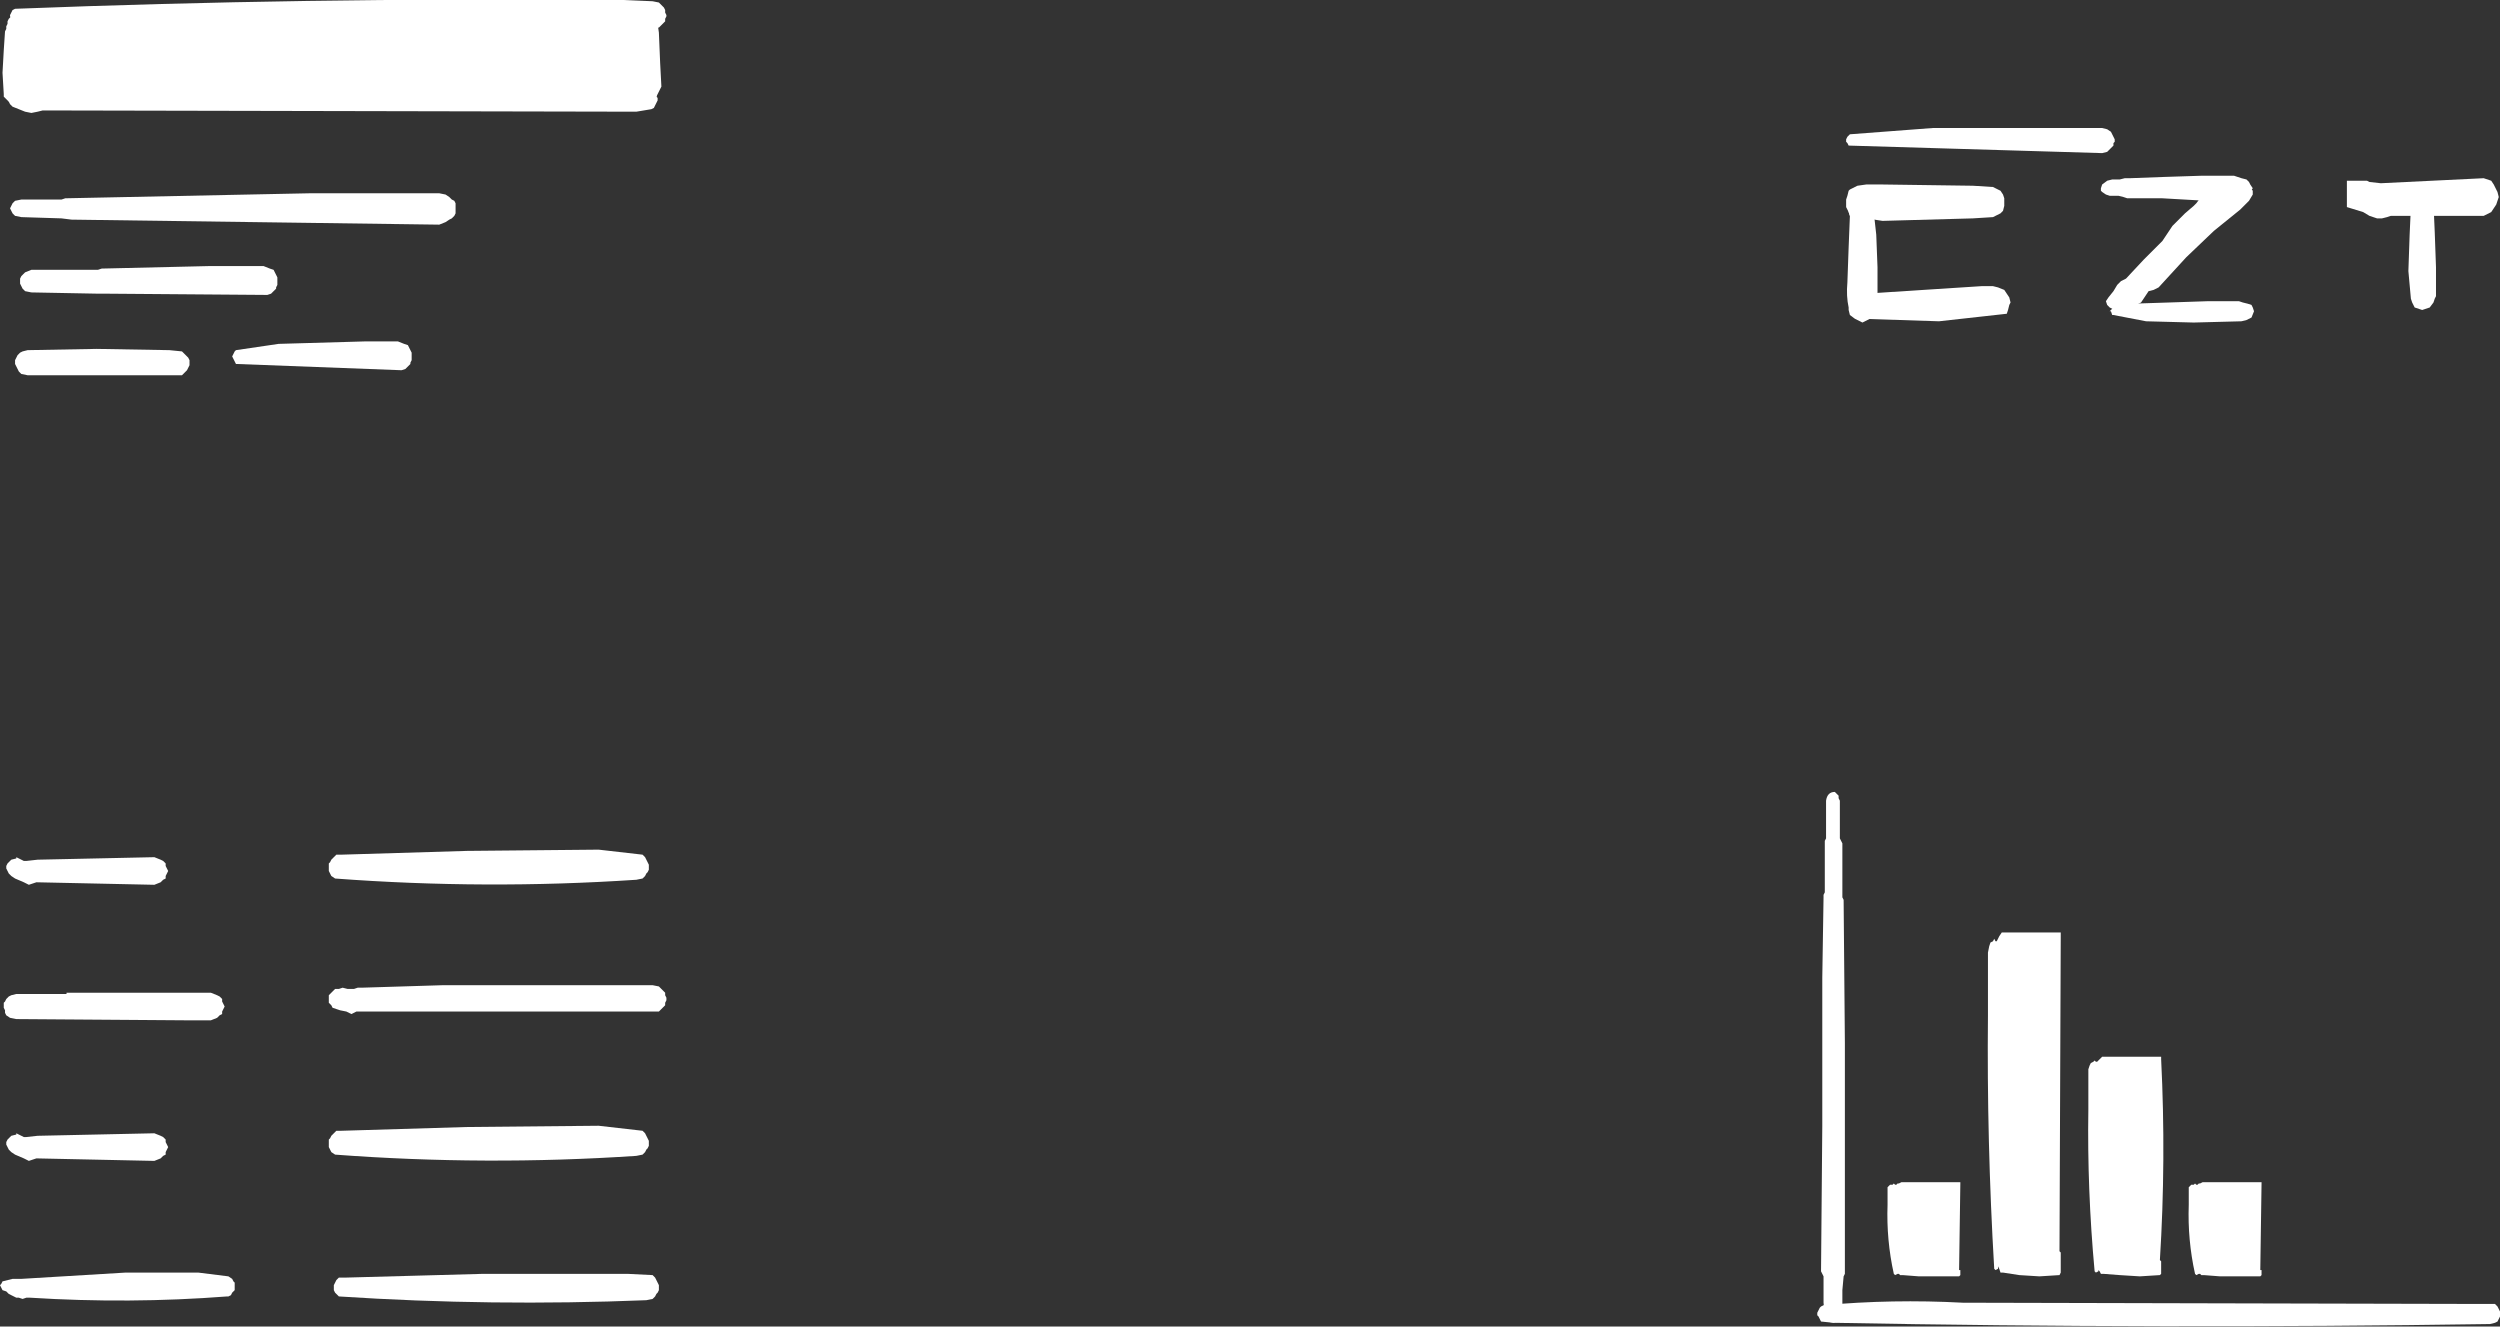 <?xml version="1.0" encoding="UTF-8" standalone="no"?>
<svg xmlns:xlink="http://www.w3.org/1999/xlink" height="52.85px" width="99.6px" xmlns="http://www.w3.org/2000/svg">
  <rect width="100%" height="100%" fill="#333333" stroke="none"/>
  <g transform="matrix(1.0, 0.0, 0.0, 1.0, 50.95, 27.1)">
    <path d="M-50.4 -26.25 L-50.5 -26.35 -50.55 -26.45 -50.55 -26.5 -50.5 -26.6 -50.45 -26.7 -50.35 -26.75 Q-38.7 -27.2 -27.1 -27.1 L-26.1 -27.1 -24.95 -27.05 -24.7 -27.0 -24.6 -26.9 -24.5 -26.8 -24.45 -26.7 -24.45 -26.6 -24.4 -26.5 -24.4 -26.45 -24.45 -26.35 -24.45 -26.25 -24.55 -26.15 -24.65 -26.05 -24.7 -26.0 Q-37.45 -25.75 -50.2 -26.2 L-50.4 -26.25" fill="#ffffff" fill-rule="evenodd" stroke="none"/>
    <path d="M-50.55 -26.4 L-50.45 -26.5 -50.35 -26.55 -50.3 -26.55 -50.15 -26.45 -50.05 -26.35 -50.05 -26.25 -50.05 -26.1 -49.95 -25.9 -49.95 -25.8 -49.9 -24.95 -49.85 -24.0 -49.9 -23.35 -49.9 -23.25 -50.0 -23.2 -50.05 -23.1 -50.15 -23.0 -50.35 -23.0 -50.6 -23.05 -50.7 -23.15 -50.8 -23.25 -50.8 -23.35 -50.85 -24.2 -50.8 -25.1 -50.75 -25.85 -50.7 -25.95 -50.7 -26.05 -50.65 -26.15 -50.65 -26.25 -50.6 -26.35 -50.55 -26.4" fill="#ffffff" fill-rule="evenodd" stroke="none"/>
    <path d="M-49.4 -23.55 L-27.95 -23.7 -25.6 -23.65 -25.0 -23.55 -24.85 -23.45 -24.8 -23.35 -24.8 -23.25 -24.75 -23.2 -24.75 -23.1 -24.8 -23.0 -24.85 -22.9 -24.9 -22.8 -25.0 -22.75 -25.6 -22.65 -49.2 -22.7 -49.25 -22.7 -49.45 -22.65 -49.7 -22.6 -49.95 -22.65 -50.45 -22.85 -50.55 -22.95 -50.6 -23.05 -50.6 -23.1 -50.6 -23.2 -50.55 -23.3 -50.5 -23.4 -50.4 -23.5 -50.2 -23.55 -50.1 -23.55 -49.9 -23.5 -49.7 -23.45 -49.5 -23.5 -49.4 -23.55" fill="#ffffff" fill-rule="evenodd" stroke="none"/>
    <path d="M-25.55 -25.85 L-25.45 -26.75 -25.4 -26.85 -25.3 -26.95 -25.15 -27.0 -25.1 -27.0 -24.95 -26.95 -24.85 -26.85 -24.7 -25.8 -24.65 -24.6 -24.6 -23.65 -24.65 -23.55 -24.7 -23.45 -24.75 -23.35 -24.8 -23.25 -24.85 -23.2 -24.95 -23.2 -25.1 -23.15 -25.35 -23.2 -25.5 -23.3 -25.55 -23.4 -25.6 -23.5 -25.65 -24.6 -25.55 -25.85" fill="#ffffff" fill-rule="evenodd" stroke="none"/>
    <path d="M-50.3 -26.55 L-24.8 -26.55 -24.8 -23.25 -50.3 -23.25 -50.3 -26.55" fill="#ffffff" fill-rule="evenodd" stroke="none"/>
    <path d="M-48.35 -19.2 L-38.6 -19.4 -33.45 -19.4 -33.2 -19.35 -33.05 -19.25 -32.95 -19.15 -32.85 -19.1 -32.8 -19.0 -32.8 -18.9 -32.8 -18.8 -32.8 -18.7 -32.8 -18.6 -32.85 -18.5 -32.95 -18.4 -33.05 -18.35 -33.2 -18.25 -33.45 -18.15 -48.1 -18.35 -48.5 -18.4 -50.1 -18.45 -50.35 -18.5 -50.45 -18.6 -50.5 -18.7 -50.55 -18.8 -50.5 -18.9 -50.45 -19.0 -50.35 -19.1 -50.1 -19.15 -48.5 -19.15 -48.35 -19.2" fill="#ffffff" fill-rule="evenodd" stroke="none"/>
    <path d="M-50.15 -16.0 L-50.1 -16.1 -50.05 -16.15 -49.95 -16.25 -49.7 -16.35 -47.05 -16.35 -46.9 -16.4 -42.6 -16.5 -40.45 -16.5 -40.2 -16.4 -40.05 -16.35 -40.0 -16.25 -39.95 -16.15 -39.9 -16.05 -39.9 -15.95 -39.9 -15.85 -39.9 -15.75 -39.95 -15.65 -39.95 -15.6 -40.05 -15.5 -40.15 -15.4 -40.3 -15.35 -46.7 -15.4 -47.05 -15.4 -49.7 -15.45 -49.95 -15.5 -50.05 -15.6 -50.1 -15.7 -50.15 -15.8 -50.15 -15.9 -50.15 -16.0" fill="#ffffff" fill-rule="evenodd" stroke="none"/>
    <path d="M-43.6 -13.0 L-43.5 -12.9 -43.45 -12.85 -43.4 -12.75 -43.4 -12.65 -43.4 -12.55 -43.45 -12.45 -43.5 -12.35 -43.6 -12.25 -43.7 -12.15 -43.95 -12.15 -49.85 -12.15 -50.1 -12.2 -50.2 -12.3 -50.25 -12.4 -50.3 -12.5 -50.35 -12.6 -50.35 -12.65 -50.35 -12.75 -50.3 -12.85 -50.25 -12.95 -50.15 -13.05 -50.05 -13.1 -49.85 -13.15 -47.1 -13.2 -44.2 -13.15 -43.7 -13.1 -43.6 -13.0" fill="#ffffff" fill-rule="evenodd" stroke="none"/>
    <path d="M-41.6 -12.7 L-41.65 -12.8 -41.7 -12.9 -41.65 -13.0 -41.6 -13.1 -41.55 -13.15 -39.85 -13.4 -36.35 -13.5 -35.1 -13.5 -34.85 -13.4 -34.7 -13.35 -34.65 -13.25 -34.6 -13.15 -34.55 -13.05 -34.55 -12.95 -34.55 -12.85 -34.55 -12.75 -34.6 -12.65 -34.6 -12.6 -34.7 -12.5 -34.8 -12.4 -34.95 -12.35 -41.55 -12.6 -41.6 -12.7" fill="#ffffff" fill-rule="evenodd" stroke="none"/>
    <path d="M35.15 15.1 Q35.35 19.1 35.1 23.1 L35.15 23.15 35.15 23.65 35.1 23.7 34.3 23.75 33.5 23.7 32.85 23.65 32.75 23.65 32.7 23.55 32.65 23.5 32.65 23.55 32.55 23.6 32.5 23.55 Q32.2 20.3 32.25 17.1 L32.25 15.5 32.3 15.35 32.35 15.25 32.45 15.2 32.5 15.15 32.55 15.2 32.6 15.2 32.65 15.15 32.7 15.1 32.8 15.0 34.05 15.0 34.15 15.0 34.6 15.0 35.15 15.0 35.15 15.1" fill="#ffffff" fill-rule="evenodd" stroke="none"/>
    <path d="M31.15 10.2 L31.1 22.75 31.15 22.8 31.15 23.6 31.1 23.7 30.3 23.75 29.5 23.7 28.85 23.6 28.75 23.6 28.7 23.45 28.65 23.35 28.65 23.45 28.55 23.5 28.5 23.45 Q28.2 18.35 28.25 13.35 L28.25 10.85 28.3 10.6 28.35 10.45 28.45 10.4 28.5 10.3 28.55 10.4 28.6 10.4 28.65 10.3 28.7 10.2 28.8 10.05 30.05 10.05 30.15 10.05 30.6 10.05 31.15 10.05 31.15 10.2" fill="#ffffff" fill-rule="evenodd" stroke="none"/>
    <path d="M27.15 20.05 L27.1 23.5 27.15 23.5 27.15 23.7 27.1 23.75 26.3 23.75 25.5 23.75 24.85 23.7 24.75 23.7 24.7 23.65 24.65 23.65 24.55 23.7 24.5 23.65 Q24.2 22.3 24.25 20.9 L24.25 20.2 24.3 20.15 24.35 20.1 24.45 20.1 24.5 20.05 24.55 20.1 24.6 20.1 24.65 20.05 24.7 20.05 24.8 20.0 26.05 20.0 26.15 20.0 26.6 20.0 27.15 20.0 27.15 20.05" fill="#ffffff" fill-rule="evenodd" stroke="none"/>
    <path d="M28.85 -19.35 L28.9 -19.2 28.9 -19.05 28.9 -18.9 28.85 -18.7 28.75 -18.6 28.45 -18.45 27.65 -18.4 24.05 -18.3 22.75 -18.5 22.7 -18.65 22.6 -18.85 22.6 -19.0 22.6 -19.15 22.65 -19.3 22.7 -19.5 22.75 -19.55 22.85 -19.6 23.05 -19.7 23.4 -19.75 24.05 -19.75 27.65 -19.7 28.45 -19.65 28.75 -19.5 28.85 -19.35" fill="#ffffff" fill-rule="evenodd" stroke="none"/>
    <path d="M23.25 -19.5 L23.5 -19.3 23.6 -19.15 23.65 -19.0 23.7 -18.85 23.7 -18.65 23.8 -17.75 23.85 -16.45 23.85 -15.2 23.8 -15.05 23.75 -14.85 23.7 -14.7 23.65 -14.55 23.55 -14.4 23.25 -14.25 22.95 -14.4 22.75 -14.55 22.7 -14.75 22.7 -14.85 Q22.6 -15.3 22.65 -15.85 L22.7 -17.25 22.75 -18.5 22.7 -18.65 22.7 -18.85 22.7 -19.0 22.7 -19.15 22.7 -19.3 22.85 -19.5 23.05 -19.55 23.25 -19.5" fill="#ffffff" fill-rule="evenodd" stroke="none"/>
    <path d="M28.65 -15.65 L28.9 -15.55 29.0 -15.4 29.1 -15.25 29.15 -15.05 29.1 -14.95 29.05 -14.75 29.0 -14.6 26.3 -14.3 23.2 -14.4 Q22.75 -14.75 23.0 -14.8 L23.2 -15.0 23.2 -15.1 23.25 -15.3 23.35 -15.4 28.0 -15.7 28.45 -15.7 28.65 -15.65" fill="#ffffff" fill-rule="evenodd" stroke="none"/>
    <path d="M33.25 -14.85 L33.4 -14.9 33.55 -14.95 33.75 -14.95 33.95 -15.0 35.5 -15.05 37.0 -15.1 38.25 -15.1 38.4 -15.05 38.6 -15.0 38.75 -14.95 38.8 -14.85 38.85 -14.7 38.75 -14.45 38.55 -14.35 38.35 -14.3 36.45 -14.25 34.55 -14.3 33.25 -14.55 33.2 -14.55 33.15 -14.7 33.1 -14.7 33.25 -14.85" fill="#ffffff" fill-rule="evenodd" stroke="none"/>
    <path d="M33.55 -15.9 L33.75 -16.0 34.45 -16.75 35.2 -17.5 35.6 -18.1 35.8 -18.3 35.9 -18.4 36.1 -18.6 36.45 -18.9 36.55 -19.0 36.7 -19.2 36.8 -19.35 36.95 -19.6 37.1 -19.7 37.25 -19.8 37.45 -19.9 37.65 -19.95 37.8 -20.0 37.95 -19.95 38.15 -19.95 38.3 -19.9 38.5 -19.85 38.65 -19.7 38.8 -19.5 38.8 -19.35 38.65 -19.1 38.45 -18.9 38.3 -18.75 37.25 -17.9 36.15 -16.85 35.05 -15.65 34.85 -15.55 34.65 -15.5 34.55 -15.35 34.35 -15.05 34.15 -14.95 34.0 -14.85 33.8 -14.8 33.65 -14.75 33.45 -14.75 33.3 -14.75 33.1 -14.85 33.0 -14.95 32.95 -15.1 33.05 -15.25 33.25 -15.5 33.4 -15.75 33.55 -15.9" fill="#ffffff" fill-rule="evenodd" stroke="none"/>
    <path d="M33.3 -19.3 L33.1 -19.3 32.95 -19.35 32.8 -19.45 32.75 -19.5 32.75 -19.6 32.8 -19.75 33.0 -19.9 33.2 -19.95 33.35 -19.95 33.5 -19.95 33.7 -20.0 33.9 -20.0 35.25 -20.05 36.8 -20.1 38.05 -20.1 38.2 -20.05 38.35 -20.0 38.55 -19.95 38.65 -19.85 38.7 -19.75 38.8 -19.6 38.65 -19.4 38.45 -19.25 38.3 -19.15 36.95 -19.1 35.2 -19.2 33.8 -19.2 33.65 -19.25 33.45 -19.3 33.3 -19.3" fill="#ffffff" fill-rule="evenodd" stroke="none"/>
    <path d="M48.4 -19.75 L48.5 -19.55 48.55 -19.45 48.6 -19.25 48.55 -19.1 48.5 -18.95 48.4 -18.8 48.3 -18.65 48.0 -18.5 44.3 -18.5 44.15 -18.45 43.95 -18.4 43.75 -18.4 43.45 -18.5 43.2 -18.65 42.55 -18.85 42.55 -19.1 42.55 -19.9 43.35 -19.9 43.45 -19.85 43.9 -19.8 48.0 -20.0 48.3 -19.9 48.4 -19.75" fill="#ffffff" fill-rule="evenodd" stroke="none"/>
    <path d="M46.0 -19.0 L46.05 -17.85 46.1 -16.45 46.1 -15.3 46.05 -15.2 46.0 -15.05 45.85 -14.85 45.55 -14.75 45.25 -14.85 45.15 -15.05 45.1 -15.2 45.0 -16.3 45.05 -17.75 45.1 -18.85 45.15 -19.0 45.2 -19.15 45.25 -19.3 45.55 -19.4 45.55 -19.45 45.85 -19.3 45.95 -19.15 46.0 -19.0" fill="#ffffff" fill-rule="evenodd" stroke="none"/>
    <path d="M33.0 -21.95 L33.15 -21.85 33.2 -21.75 33.25 -21.65 33.3 -21.55 33.3 -21.45 33.25 -21.4 33.25 -21.3 33.15 -21.2 33.05 -21.1 33.0 -21.05 32.8 -21.0 22.7 -21.3 22.65 -21.4 22.6 -21.45 22.6 -21.55 22.65 -21.65 22.7 -21.7 22.75 -21.75 26.05 -22.0 32.8 -22.0 33.0 -21.95" fill="#ffffff" fill-rule="evenodd" stroke="none"/>
    <path d="M-50.8 13.05 L-50.8 12.95 -50.8 12.85 -50.75 12.8 -50.7 12.7 -50.6 12.6 -50.5 12.55 -50.3 12.5 -48.3 12.5 -48.3 12.45 -44.8 12.45 -42.55 12.45 -42.3 12.55 -42.2 12.6 -42.1 12.7 -42.1 12.8 -42.05 12.9 -42.0 13.0 -42.05 13.1 -42.1 13.2 -42.1 13.3 -42.2 13.35 -42.3 13.45 -42.55 13.55 -43.45 13.55 -50.3 13.5 -50.55 13.45 -50.7 13.35 -50.75 13.25 -50.75 13.15 -50.8 13.05" fill="#ffffff" fill-rule="evenodd" stroke="none"/>
    <path d="M-50.7 18.4 L-50.65 18.3 -50.6 18.25 -50.5 18.15 -50.3 18.1 -50.3 18.05 -50.1 18.15 -50.0 18.2 -49.9 18.2 -49.45 18.15 -44.8 18.05 -44.55 18.15 -44.45 18.2 -44.35 18.3 -44.35 18.4 -44.3 18.5 -44.25 18.6 -44.3 18.7 -44.35 18.8 -44.35 18.9 -44.45 18.95 -44.55 19.05 -44.8 19.15 -49.5 19.05 -49.65 19.1 -49.8 19.15 -50.0 19.05 -50.35 18.9 -50.5 18.8 -50.6 18.7 -50.65 18.6 -50.7 18.5 -50.7 18.4" fill="#ffffff" fill-rule="evenodd" stroke="none"/>
    <path d="M-50.35 23.85 L-50.2 23.85 -50.1 23.85 -45.95 23.6 -43.05 23.6 -41.85 23.75 -41.7 23.85 -41.65 23.95 -41.6 24.0 -41.6 24.1 -41.6 24.2 -41.6 24.3 -41.7 24.4 -41.75 24.5 -41.85 24.55 -41.9 24.55 Q-45.8 24.85 -49.75 24.6 L-49.9 24.6 -50.05 24.65 -50.2 24.6 -50.3 24.6 -50.5 24.5 -50.6 24.45 -50.7 24.35 -50.85 24.3 -50.9 24.2 -50.95 24.1 -50.9 24.05 -50.85 23.95 -50.65 23.9 -50.45 23.85 -50.35 23.85" fill="#ffffff" fill-rule="evenodd" stroke="none"/>
    <path d="M-36.55 12.25 L-33.3 12.15 -24.95 12.15 -24.7 12.2 -24.6 12.3 -24.5 12.4 -24.45 12.45 -24.45 12.55 -24.4 12.65 -24.4 12.75 -24.45 12.85 -24.45 12.95 -24.55 13.05 -24.6 13.1 -24.7 13.2 -24.75 13.2 -36.75 13.2 -36.95 13.3 -37.15 13.2 -37.4 13.15 -37.7 13.05 -37.75 12.95 -37.85 12.85 -37.85 12.75 -37.85 12.65 -37.85 12.55 -37.8 12.5 -37.7 12.4 -37.6 12.3 -37.45 12.3 -37.3 12.25 -37.1 12.3 -36.85 12.3 -36.7 12.25 -36.55 12.25" fill="#ffffff" fill-rule="evenodd" stroke="none"/>
    <path d="M-37.35 17.95 L-32.35 17.8 -27.1 17.75 -25.35 17.95 -25.25 18.05 -25.2 18.15 -25.15 18.25 -25.1 18.35 -25.1 18.45 -25.1 18.55 -25.15 18.65 -25.2 18.7 -25.25 18.8 -25.35 18.9 -25.6 18.95 Q-31.6 19.35 -37.6 18.9 L-37.75 18.8 -37.8 18.7 -37.85 18.6 -37.85 18.5 -37.85 18.4 -37.85 18.3 -37.8 18.25 -37.75 18.15 -37.65 18.05 -37.55 17.95 -37.35 17.95" fill="#ffffff" fill-rule="evenodd" stroke="none"/>
    <path d="M-37.2 23.8 L-31.7 23.65 -25.95 23.65 -24.95 23.7 -24.85 23.8 -24.8 23.9 -24.75 24.0 -24.7 24.1 -24.7 24.2 -24.7 24.3 -24.75 24.4 -24.8 24.45 -24.85 24.55 -24.95 24.65 -25.2 24.7 Q-31.35 24.95 -37.45 24.55 L-37.55 24.45 -37.6 24.4 -37.65 24.3 -37.65 24.2 -37.65 24.1 -37.6 24.0 -37.55 23.9 -37.45 23.8 -37.2 23.8" fill="#ffffff" fill-rule="evenodd" stroke="none"/>
    <path d="M39.15 20.05 L39.1 23.5 39.15 23.5 39.15 23.7 39.1 23.75 38.3 23.75 37.5 23.75 36.85 23.7 36.75 23.7 36.7 23.65 36.65 23.65 36.55 23.7 36.5 23.65 Q36.2 22.3 36.25 20.9 L36.25 20.2 36.3 20.15 36.35 20.1 36.45 20.1 36.5 20.05 36.55 20.1 36.6 20.1 36.65 20.05 36.7 20.05 36.8 20.0 38.05 20.0 38.15 20.0 38.6 20.0 39.15 20.0 39.15 20.05" fill="#ffffff" fill-rule="evenodd" stroke="none"/>
    <path d="M22.15 4.45 L22.25 4.55 22.3 4.6 22.3 4.7 22.35 4.8 22.35 5.3 22.35 5.85 22.35 6.3 22.4 6.4 22.45 6.5 22.45 7.25 22.45 8.0 22.45 8.55 22.45 8.65 22.5 8.75 22.55 14.45 22.55 20.3 22.55 23.55 22.55 23.65 22.5 23.75 22.45 24.3 22.45 24.85 22.4 25.35 22.35 25.45 22.3 25.55 22.1 25.6 21.85 25.55 21.8 25.45 21.75 25.35 21.7 24.8 21.7 24.2 21.7 23.75 21.65 23.65 21.6 23.55 21.65 17.75 21.65 11.85 21.7 8.65 21.7 8.55 21.75 8.45 21.75 7.7 21.75 6.95 21.75 6.4 21.8 6.3 21.8 6.2 21.8 5.55 21.8 4.8 Q21.85 4.45 22.15 4.45" fill="#ffffff" fill-rule="evenodd" stroke="none"/>
    <path d="M48.55 24.95 L48.6 25.05 48.65 25.15 48.65 25.25 48.65 25.35 48.6 25.45 48.55 25.55 48.45 25.6 48.25 25.65 Q35.15 25.85 22.1 25.6 L21.6 25.55 21.55 25.45 21.5 25.35 21.45 25.3 21.45 25.2 21.5 25.1 21.55 25.0 21.6 24.95 21.7 24.9 Q24.45 24.65 27.25 24.8 L48.0 24.85 48.45 24.85 48.55 24.95" fill="#ffffff" fill-rule="evenodd" stroke="none"/>
    <path d="M-50.7 7.4 L-50.65 7.3 -50.6 7.25 -50.5 7.15 -50.3 7.1 -50.3 7.05 -50.1 7.15 -50.0 7.2 -49.9 7.2 -49.45 7.15 -44.8 7.05 -44.55 7.15 -44.45 7.2 -44.35 7.3 -44.35 7.4 -44.3 7.5 -44.25 7.6 -44.3 7.7 -44.35 7.8 -44.35 7.9 -44.45 7.95 -44.55 8.05 -44.8 8.15 -49.5 8.05 -49.65 8.1 -49.8 8.15 -50.0 8.05 -50.35 7.9 -50.5 7.8 -50.6 7.7 -50.65 7.6 -50.7 7.5 -50.7 7.4" fill="#ffffff" fill-rule="evenodd" stroke="none"/>
    <path d="M-37.35 6.95 L-32.35 6.8 -27.1 6.75 -25.35 6.95 -25.25 7.05 -25.2 7.15 -25.15 7.25 -25.1 7.35 -25.1 7.45 -25.1 7.55 -25.15 7.65 -25.2 7.7 -25.25 7.8 -25.35 7.9 -25.6 7.95 Q-31.6 8.35 -37.6 7.9 L-37.75 7.8 -37.8 7.7 -37.85 7.6 -37.85 7.5 -37.85 7.4 -37.85 7.3 -37.8 7.25 -37.75 7.15 -37.65 7.05 -37.55 6.95 -37.35 6.95" fill="#ffffff" fill-rule="evenodd" stroke="none"/>
  </g>
</svg>

